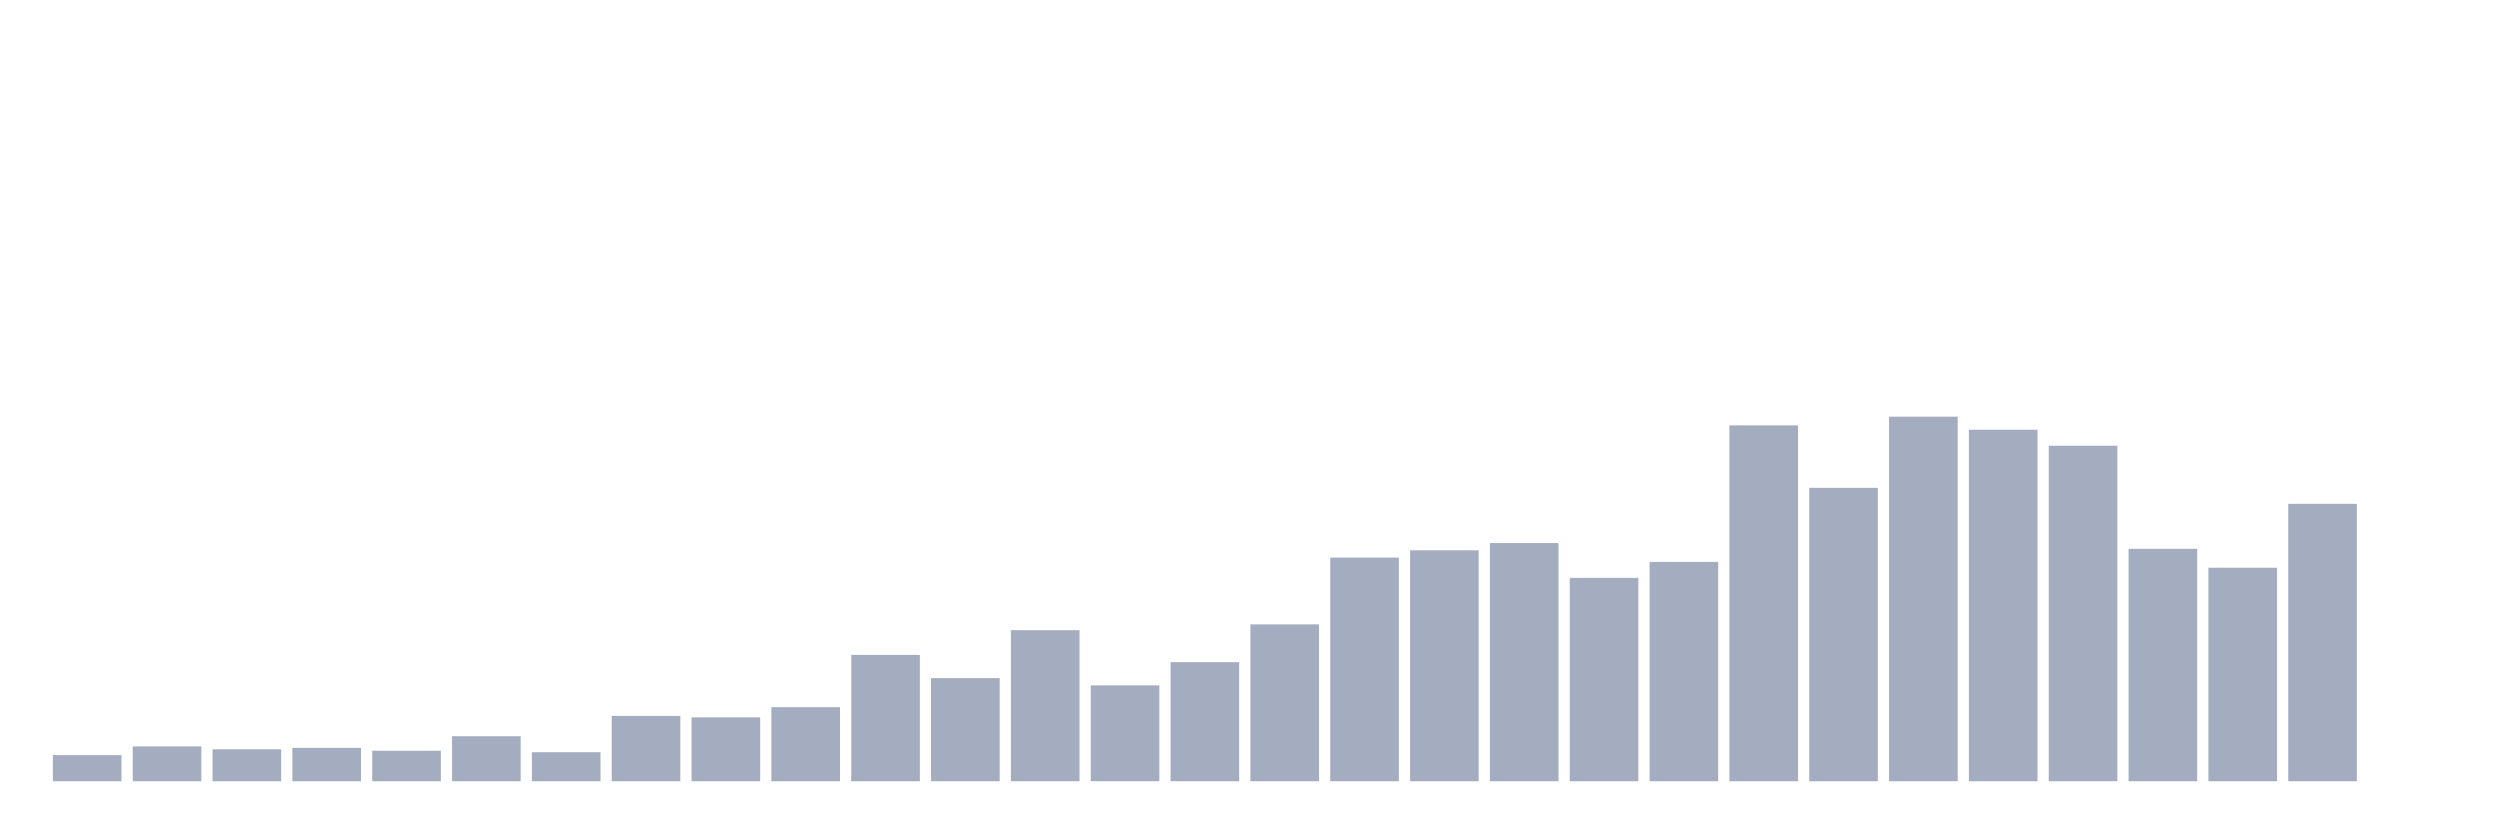 <svg xmlns="http://www.w3.org/2000/svg" viewBox="0 0 480 160"><g transform="translate(10,10)"><rect class="bar" x="0.153" width="13.175" y="134.98" height="5.02" fill="rgb(164,173,192)"></rect><rect class="bar" x="15.482" width="13.175" y="133.307" height="6.693" fill="rgb(164,173,192)"></rect><rect class="bar" x="30.81" width="13.175" y="133.865" height="6.135" fill="rgb(164,173,192)"></rect><rect class="bar" x="46.138" width="13.175" y="133.586" height="6.414" fill="rgb(164,173,192)"></rect><rect class="bar" x="61.466" width="13.175" y="134.143" height="5.857" fill="rgb(164,173,192)"></rect><rect class="bar" x="76.794" width="13.175" y="131.355" height="8.645" fill="rgb(164,173,192)"></rect><rect class="bar" x="92.123" width="13.175" y="134.422" height="5.578" fill="rgb(164,173,192)"></rect><rect class="bar" x="107.451" width="13.175" y="127.45" height="12.55" fill="rgb(164,173,192)"></rect><rect class="bar" x="122.779" width="13.175" y="127.729" height="12.271" fill="rgb(164,173,192)"></rect><rect class="bar" x="138.107" width="13.175" y="125.777" height="14.223" fill="rgb(164,173,192)"></rect><rect class="bar" x="153.436" width="13.175" y="115.737" height="24.263" fill="rgb(164,173,192)"></rect><rect class="bar" x="168.764" width="13.175" y="120.199" height="19.801" fill="rgb(164,173,192)"></rect><rect class="bar" x="184.092" width="13.175" y="110.996" height="29.004" fill="rgb(164,173,192)"></rect><rect class="bar" x="199.42" width="13.175" y="121.594" height="18.406" fill="rgb(164,173,192)"></rect><rect class="bar" x="214.748" width="13.175" y="117.131" height="22.869" fill="rgb(164,173,192)"></rect><rect class="bar" x="230.077" width="13.175" y="109.88" height="30.12" fill="rgb(164,173,192)"></rect><rect class="bar" x="245.405" width="13.175" y="97.052" height="42.948" fill="rgb(164,173,192)"></rect><rect class="bar" x="260.733" width="13.175" y="95.657" height="44.343" fill="rgb(164,173,192)"></rect><rect class="bar" x="276.061" width="13.175" y="94.263" height="45.737" fill="rgb(164,173,192)"></rect><rect class="bar" x="291.39" width="13.175" y="100.956" height="39.044" fill="rgb(164,173,192)"></rect><rect class="bar" x="306.718" width="13.175" y="97.888" height="42.112" fill="rgb(164,173,192)"></rect><rect class="bar" x="322.046" width="13.175" y="71.673" height="68.327" fill="rgb(164,173,192)"></rect><rect class="bar" x="337.374" width="13.175" y="83.665" height="56.335" fill="rgb(164,173,192)"></rect><rect class="bar" x="352.702" width="13.175" y="70" height="70" fill="rgb(164,173,192)"></rect><rect class="bar" x="368.031" width="13.175" y="72.51" height="67.49" fill="rgb(164,173,192)"></rect><rect class="bar" x="383.359" width="13.175" y="75.578" height="64.422" fill="rgb(164,173,192)"></rect><rect class="bar" x="398.687" width="13.175" y="95.378" height="44.622" fill="rgb(164,173,192)"></rect><rect class="bar" x="414.015" width="13.175" y="99.004" height="40.996" fill="rgb(164,173,192)"></rect><rect class="bar" x="429.344" width="13.175" y="86.733" height="53.267" fill="rgb(164,173,192)"></rect><rect class="bar" x="444.672" width="13.175" y="140" height="0" fill="rgb(164,173,192)"></rect></g></svg>